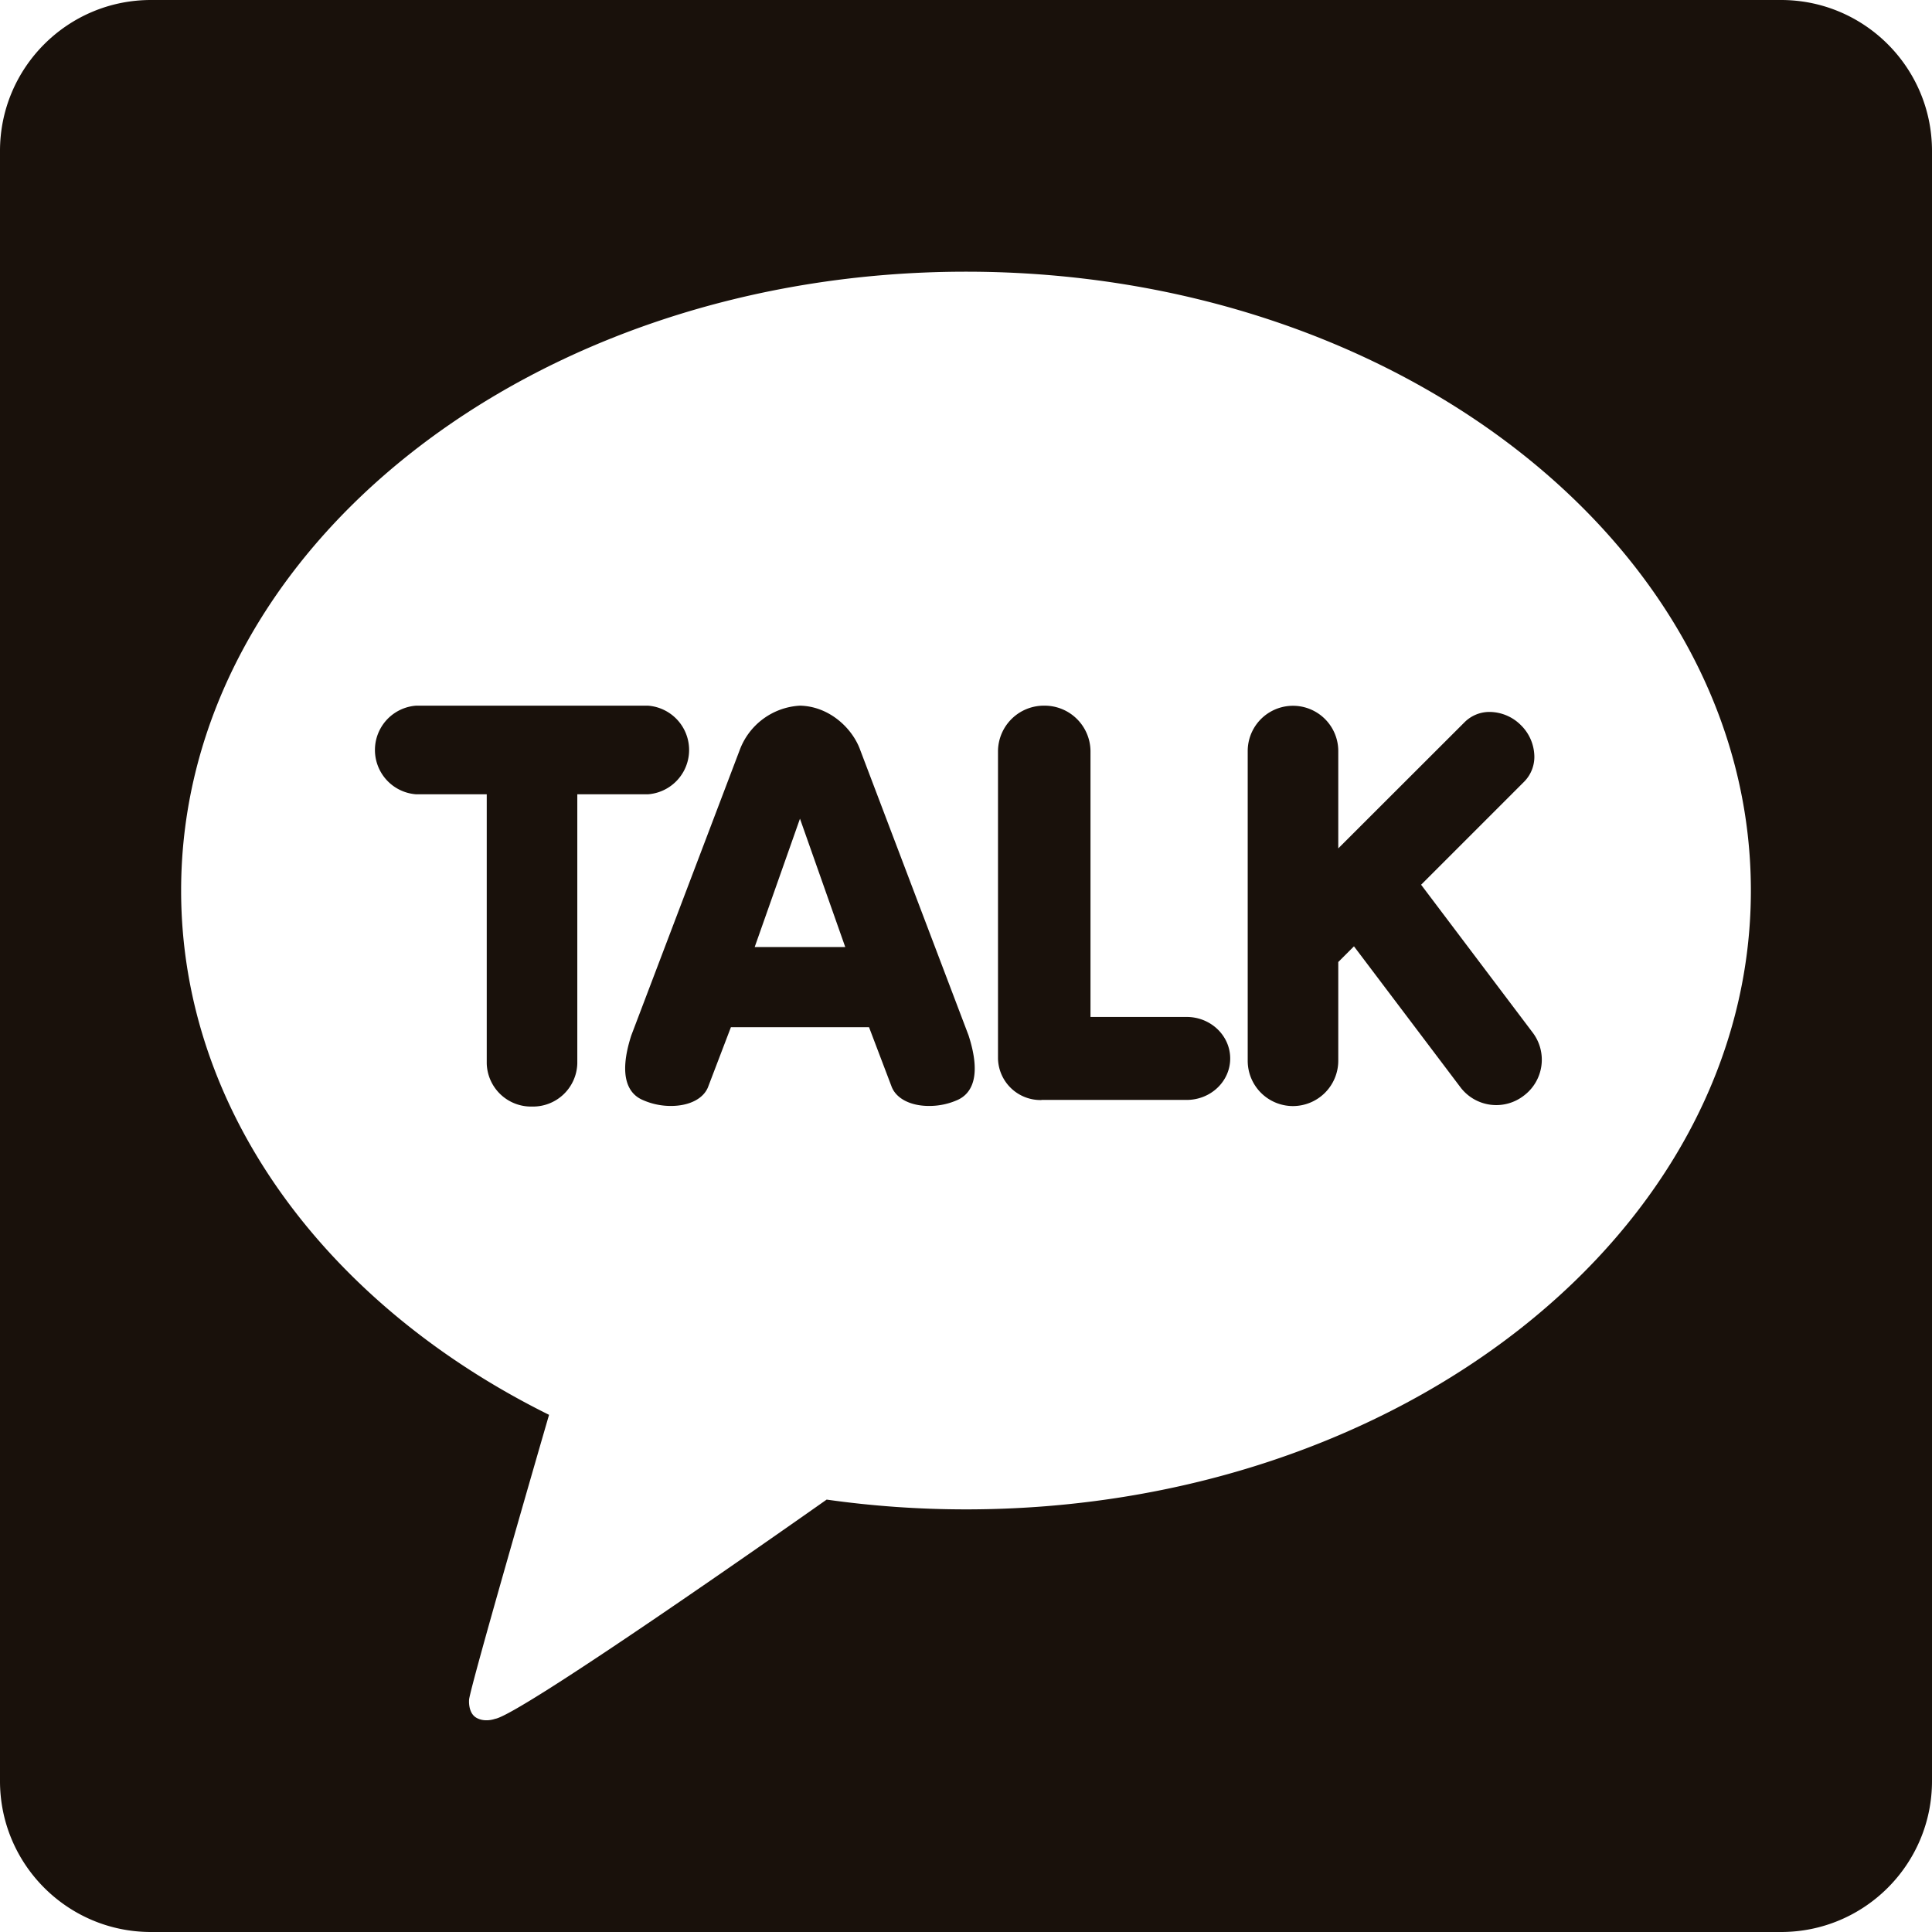 <svg xmlns="http://www.w3.org/2000/svg" width="16" height="16" viewBox="0 0 16 16">
    <path fill="#19110B" fill-rule="evenodd" d="M16 14.75c0 .69-.56 1.25-1.25 1.25H1.25C.56 16 0 15.44 0 14.75V1.25C0 .56.56 0 1.25 0h13.5C15.44 0 16 .56 16 1.25v13.5zM8 2.25c-3.59 0-6.5 2.295-6.5 5.125 0 1.83 1.217 3.436 3.047 4.342-.1.344-.64 2.21-.662 2.356 0 0-.012.11.059.152.071.042.155.01.155.01.204-.03 2.371-1.551 2.747-1.816.374.053.76.081 1.154.081 3.59 0 6.5-2.294 6.5-5.125 0-2.83-2.91-5.125-6.5-5.125zM4.406 9.164a.367.367 0 0 1-.375-.358V6.578h-.585a.368.368 0 0 1 0-.734h1.92a.368.368 0 0 1 0 .734h-.585v2.228a.367.367 0 0 1-.375.358zm3.288-.005c-.156 0-.276-.063-.312-.165l-.185-.487H6.053l-.186.487c-.035.102-.155.165-.311.165a.572.572 0 0 1-.239-.052c-.103-.047-.203-.178-.089-.532l.897-2.361a.565.565 0 0 1 .5-.37c.245.005.437.19.5.37l.896 2.36c.115.355.015.486-.088.534a.574.574 0 0 1-.239.051zM7 7.843L6.625 6.78 6.25 7.843H7zM8.625 9.11a.352.352 0 0 1-.36-.343V6.219a.38.38 0 0 1 .383-.375.38.38 0 0 1 .383.375v2.203h.797c.198 0 .36.154.36.344 0 .19-.162.343-.36.343H8.625zm2.083.05a.375.375 0 0 1-.375-.375V6.22a.375.375 0 0 1 .75 0v.806l1.047-1.046a.291.291 0 0 1 .208-.084.37.37 0 0 1 .258.11.37.37 0 0 1 .11.239.292.292 0 0 1-.083.228l-.854.854.923 1.223a.372.372 0 0 1-.074.525.372.372 0 0 1-.525-.073l-.88-1.165-.13.13v.818a.376.376 0 0 1-.375.375z"/>
</svg>
